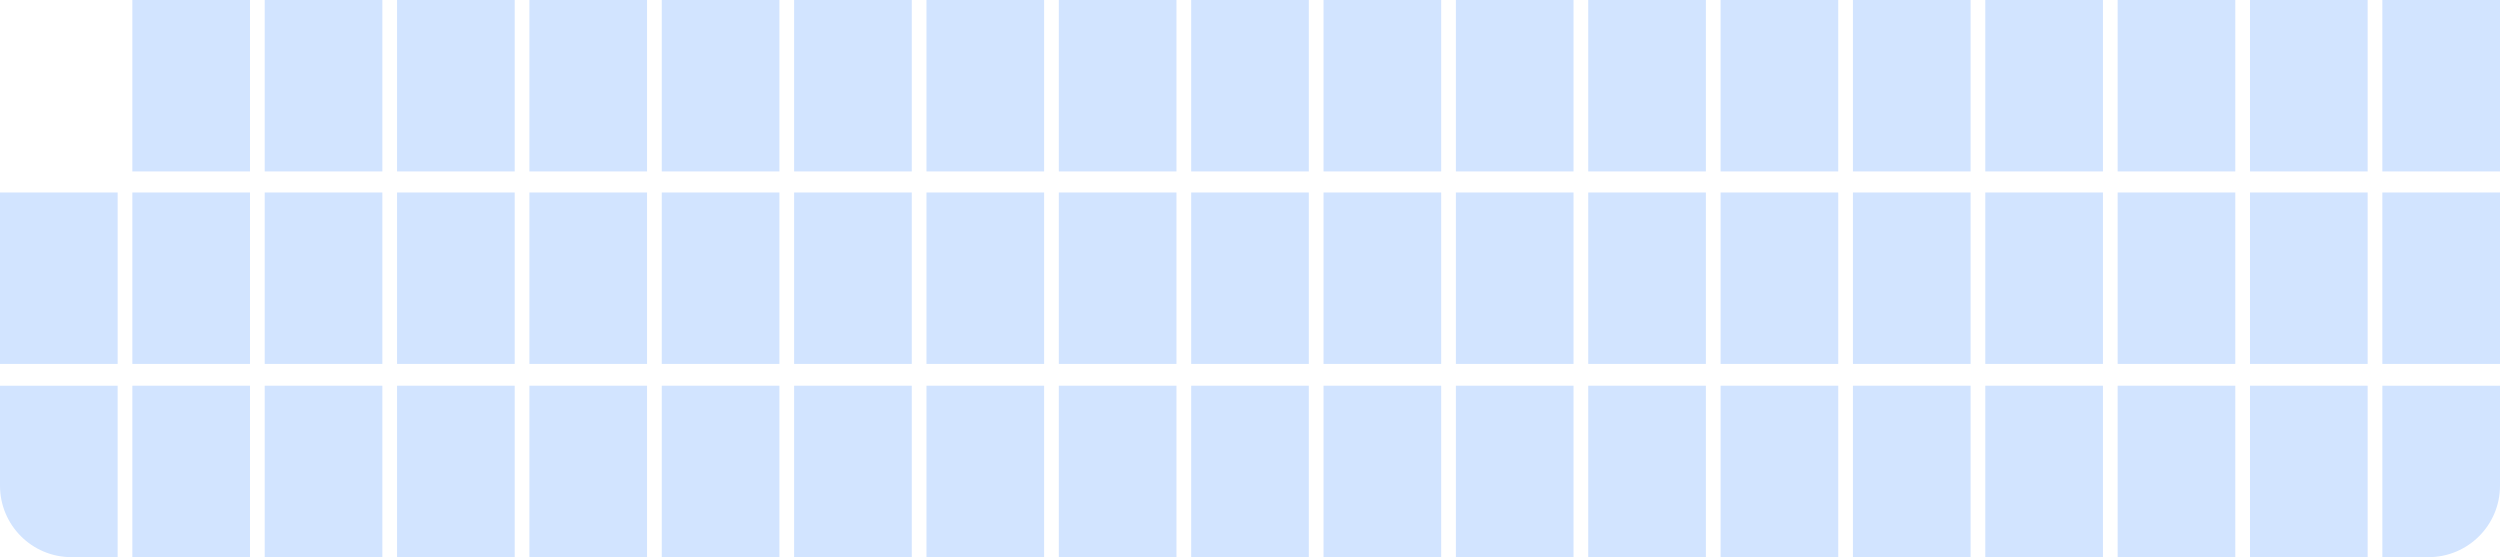 <svg width="350" height="78" viewBox="0 0 350 78" fill="none" xmlns="http://www.w3.org/2000/svg">
<path d="M0 54H16.471V78H10C4.477 78 0 73.523 0 68V54Z" fill="#D2E4FF"/>
<rect x="18.529" y="54" width="16.471" height="24" fill="#D2E4FF"/>
<rect x="37.059" y="54" width="16.471" height="24" fill="#D2E4FF"/>
<rect x="55.588" y="54" width="16.471" height="24" fill="#D2E4FF"/>
<rect x="74.117" y="54" width="16.471" height="24" fill="#D2E4FF"/>
<rect x="92.647" y="54" width="16.471" height="24" fill="#D2E4FF"/>
<rect x="111.177" y="54" width="16.471" height="24" fill="#D2E4FF"/>
<rect x="129.706" y="54" width="16.471" height="24" fill="#D2E4FF"/>
<rect x="148.235" y="54" width="16.471" height="24" fill="#D2E4FF"/>
<rect x="166.765" y="54" width="16.471" height="24" fill="#D2E4FF"/>
<rect x="185.294" y="54" width="16.471" height="24" fill="#D2E4FF"/>
<rect x="203.823" y="54" width="16.471" height="24" fill="#D2E4FF"/>
<rect x="222.353" y="54" width="16.471" height="24" fill="#D2E4FF"/>
<rect x="315" y="54" width="16.471" height="24" fill="#D2E4FF"/>
<rect x="296.471" y="54.001" width="16.471" height="24" fill="#D2E4FF"/>
<rect x="240.883" y="54.001" width="16.471" height="24" fill="#D2E4FF"/>
<rect x="259.412" y="54" width="16.471" height="24" fill="#D2E4FF"/>
<rect x="277.941" y="54.001" width="16.471" height="24" fill="#D2E4FF"/>
<path d="M333.529 54H350V68C350 73.523 345.523 78 340 78H333.529V54Z" fill="#D2E4FF"/>
<rect y="26.949" width="16.471" height="24" fill="#D2E4FF"/>
<rect x="18.529" y="26.949" width="16.471" height="24" fill="#D2E4FF"/>
<rect x="37.059" y="26.949" width="16.471" height="24" fill="#D2E4FF"/>
<rect x="55.588" y="26.949" width="16.471" height="24" fill="#D2E4FF"/>
<rect x="74.117" y="26.949" width="16.471" height="24" fill="#D2E4FF"/>
<rect x="92.647" y="26.949" width="16.471" height="24" fill="#D2E4FF"/>
<rect x="111.177" y="26.949" width="16.471" height="24" fill="#D2E4FF"/>
<rect x="129.706" y="26.949" width="16.471" height="24" fill="#D2E4FF"/>
<rect x="148.235" y="26.949" width="16.471" height="24" fill="#D2E4FF"/>
<rect x="166.765" y="26.949" width="16.471" height="24" fill="#D2E4FF"/>
<rect x="185.294" y="26.949" width="16.471" height="24" fill="#D2E4FF"/>
<rect x="203.823" y="26.949" width="16.471" height="24" fill="#D2E4FF"/>
<rect x="222.353" y="26.949" width="16.471" height="24" fill="#D2E4FF"/>
<rect x="240.883" y="26.949" width="16.471" height="24" fill="#D2E4FF"/>
<rect x="259.412" y="26.949" width="16.471" height="24" fill="#D2E4FF"/>
<rect x="277.941" y="26.949" width="16.471" height="24" fill="#D2E4FF"/>
<rect x="296.471" y="26.949" width="16.471" height="24" fill="#D2E4FF"/>
<rect x="315" y="26.949" width="16.471" height="24" fill="#D2E4FF"/>
<rect x="333.529" y="26.949" width="16.471" height="24" fill="#D2E4FF"/>
<rect x="18.529" width="16.471" height="24" fill="#D2E4FF"/>
<rect x="37.059" width="16.471" height="24" fill="#D2E4FF"/>
<rect x="55.588" width="16.471" height="24" fill="#D2E4FF"/>
<rect x="74.117" width="16.471" height="24" fill="#D2E4FF"/>
<rect x="92.647" width="16.471" height="24" fill="#D2E4FF"/>
<rect x="111.177" width="16.471" height="24" fill="#D2E4FF"/>
<rect x="129.706" width="16.471" height="24" fill="#D2E4FF"/>
<rect x="148.235" width="16.471" height="24" fill="#D2E4FF"/>
<rect x="166.765" width="16.471" height="24" fill="#D2E4FF"/>
<rect x="185.294" width="16.471" height="24" fill="#D2E4FF"/>
<rect x="203.823" width="16.471" height="24" fill="#D2E4FF"/>
<rect x="222.353" width="16.471" height="24" fill="#D2E4FF"/>
<rect x="240.882" width="16.471" height="24" fill="#D2E4FF"/>
<rect x="259.412" width="16.471" height="24" fill="#D2E4FF"/>
<rect x="277.941" width="16.471" height="24" fill="#D2E4FF"/>
<rect x="296.471" width="16.471" height="24" fill="#D2E4FF"/>
<rect x="315" width="16.471" height="24" fill="#D2E4FF"/>
<rect x="333.529" width="16.471" height="24" fill="#D2E4FF"/>
</svg>
